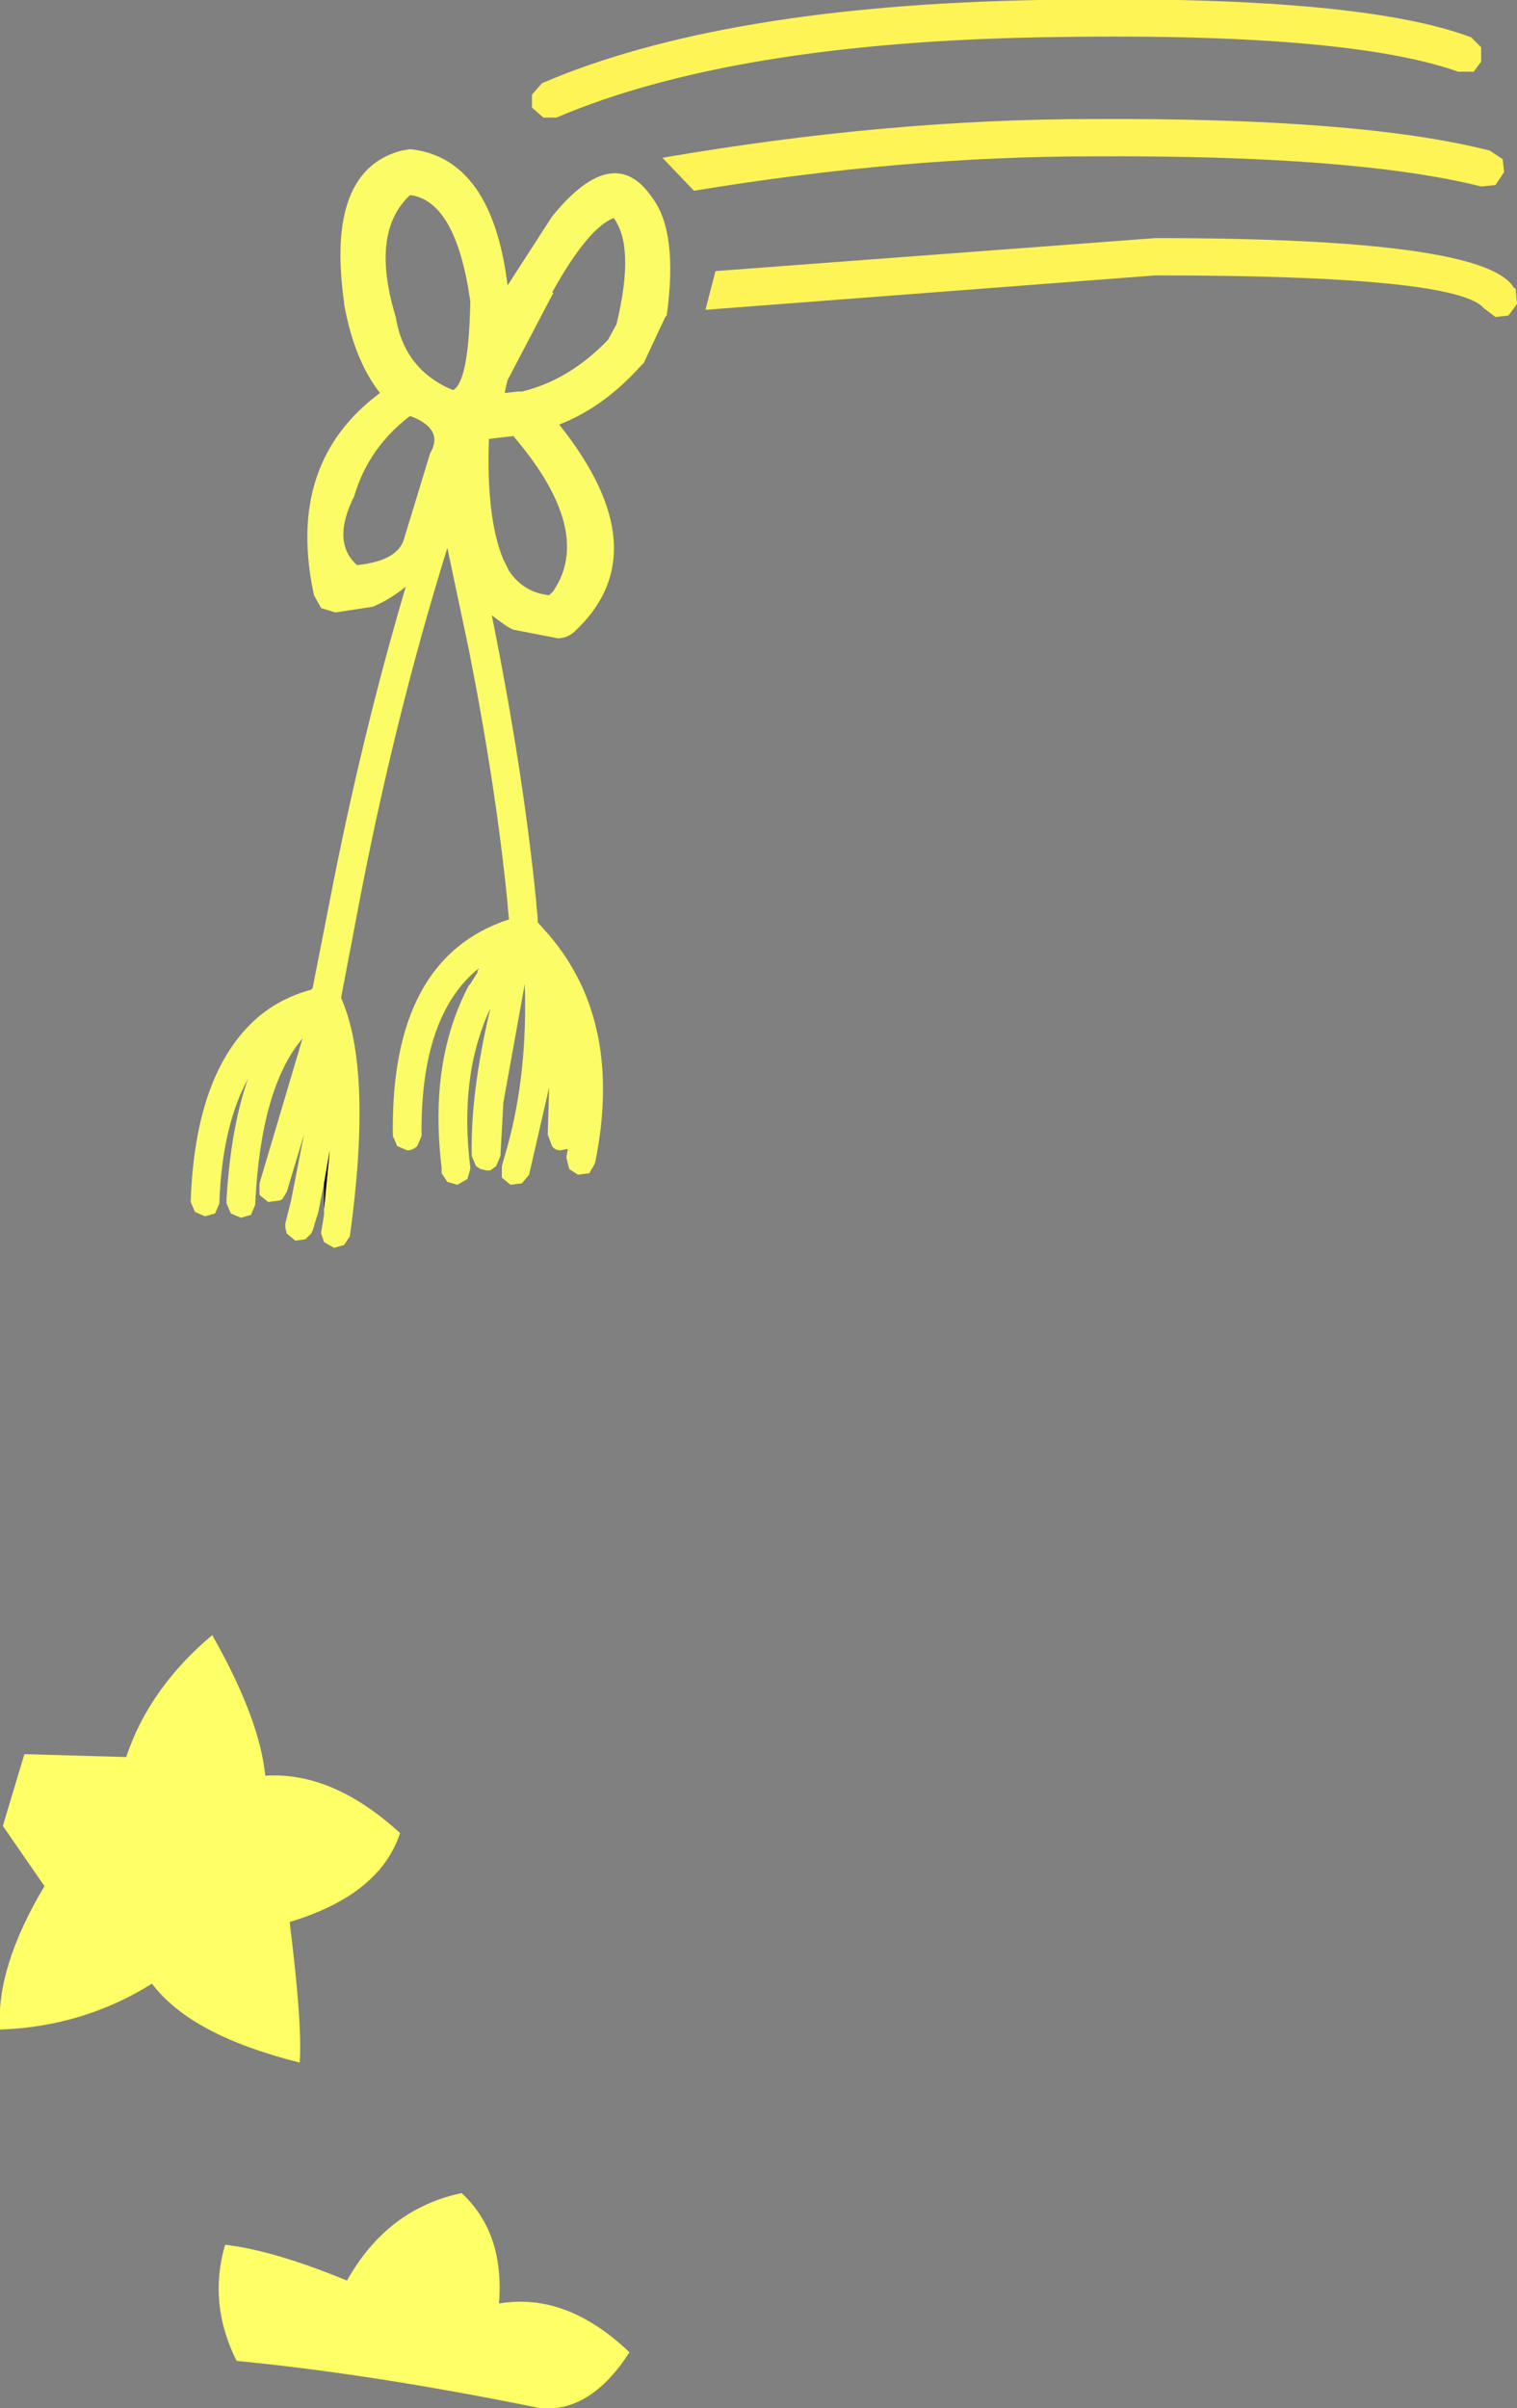 <?xml version="1.0" encoding="UTF-8" standalone="no"?>
<svg xmlns:xlink="http://www.w3.org/1999/xlink" height="83.95px" width="52.9px" xmlns="http://www.w3.org/2000/svg">
  <rect width="100%" height="100%" fill="#808080" stroke="none"/>
  <g transform="matrix(1.0, 0.0, 0.0, 1.0, 26.45, 41.95)">
    <path d="M24.85 -40.65 L25.2 -40.3 25.2 -39.8 24.9 -39.4 24.95 -39.45 24.4 -39.45 Q20.45 -40.85 9.85 -40.65 -0.95 -40.45 -7.05 -37.85 L-7.0 -37.85 -7.5 -37.85 -7.9 -38.2 -7.9 -38.15 -7.9 -38.65 -7.55 -39.05 Q-1.25 -41.75 9.8 -41.95 20.85 -42.15 24.85 -40.65 M-1.5 -32.5 L13.85 -33.65 Q25.4 -33.65 26.35 -31.9 L26.4 -31.9 26.45 -31.35 26.15 -30.95 25.7 -30.9 25.3 -31.2 Q24.35 -32.35 13.85 -32.35 L-1.85 -31.15 -1.5 -32.5 M-3.35 -36.45 Q4.5 -37.8 11.65 -37.8 21.0 -37.85 25.5 -36.7 L25.95 -36.4 26.0 -35.95 25.7 -35.5 25.2 -35.45 Q20.8 -36.55 11.65 -36.5 5.0 -36.5 -2.25 -35.3 L-3.35 -36.45" fill="#fff455" fill-rule="evenodd" stroke="none"/>
    <path d="M-10.65 -28.35 Q-10.1 -28.65 -10.05 -31.45 -10.55 -34.95 -12.15 -35.15 -13.55 -33.85 -12.65 -30.9 -12.35 -29.05 -10.65 -28.35 M-15.15 -0.7 L-15.35 0.3 -15.55 0.95 -15.6 1.05 -15.8 1.25 -16.15 1.3 -16.45 1.05 -16.5 0.85 -16.5 0.7 -16.3 -0.1 -15.85 -2.4 -16.45 -0.4 -16.6 -0.15 -16.7 -0.1 -17.1 -0.05 -17.35 -0.25 -17.4 -0.3 -17.4 -0.7 -15.9 -5.75 Q-17.35 -4.05 -17.55 0.0 L-17.55 0.05 -17.7 0.4 -18.05 0.5 -18.4 0.35 -18.55 0.0 -18.55 -0.15 Q-18.4 -2.65 -17.8 -4.35 -18.7 -2.7 -18.8 -0.05 L-18.8 0.0 -18.95 0.35 -19.3 0.45 -19.65 0.3 -19.8 -0.05 Q-19.65 -4.55 -17.5 -6.45 -16.7 -7.15 -15.6 -7.45 L-15.55 -7.5 -14.95 -10.55 Q-13.85 -16.25 -12.3 -21.5 -12.85 -21.05 -13.45 -20.8 L-14.75 -20.6 -15.25 -20.75 -15.5 -21.2 Q-16.5 -25.8 -13.2 -28.25 -14.1 -29.4 -14.45 -31.35 L-14.45 -31.4 Q-15.1 -36.0 -12.45 -36.7 L-12.15 -36.75 Q-9.3 -36.45 -8.75 -32.0 L-7.2 -34.4 Q-5.05 -37.05 -3.7 -35.05 -2.8 -33.85 -3.2 -30.95 L-3.25 -30.9 -4.0 -29.3 -4.1 -29.2 Q-5.4 -27.75 -6.95 -27.15 -3.4 -22.7 -6.45 -19.9 -6.7 -19.7 -7.0 -19.7 L-8.55 -20.0 -8.75 -20.1 -9.1 -20.35 -9.3 -20.5 Q-8.2 -15.05 -7.75 -10.5 L-7.75 -10.45 -7.7 -9.95 -7.7 -9.8 -7.3 -9.35 Q-4.7 -6.3 -5.7 -1.4 L-5.9 -1.05 -6.3 -1.0 -6.6 -1.2 -6.7 -1.6 -6.65 -1.9 -6.9 -1.85 Q-7.1 -1.85 -7.2 -2.0 L-7.35 -2.4 -7.3 -4.05 -8.0 -1.0 -8.25 -0.7 -8.65 -0.65 -8.95 -0.9 -8.95 -0.95 -8.95 -1.3 -8.75 -2.0 Q-8.05 -4.55 -8.15 -7.65 L-8.9 -3.5 -8.9 -3.45 -9.0 -1.65 -9.15 -1.3 -9.35 -1.15 -9.45 -1.15 -9.5 -1.15 -9.7 -1.2 -9.85 -1.3 -10.0 -1.65 Q-10.05 -3.85 -9.35 -6.8 -10.45 -4.45 -10.05 -1.25 L-10.05 -1.2 -10.15 -0.85 -10.5 -0.65 -10.85 -0.75 -11.05 -1.05 -11.05 -1.25 Q-11.5 -4.95 -10.1 -7.6 L-10.05 -7.65 -9.8 -8.05 -9.8 -8.1 -9.75 -8.2 Q-11.8 -6.55 -11.75 -2.35 L-11.9 -2.0 Q-12.05 -1.85 -12.25 -1.85 L-12.6 -2.0 -12.75 -2.35 Q-12.85 -8.55 -8.7 -9.9 L-8.75 -10.4 -8.75 -10.45 Q-9.15 -14.5 -10.1 -19.3 L-10.85 -22.85 Q-12.7 -16.9 -13.95 -10.35 L-14.55 -7.2 -14.55 -7.15 Q-13.45 -4.65 -14.25 1.15 L-14.45 1.45 -14.8 1.55 -15.15 1.35 -15.25 1.05 -15.25 1.0 -15.15 0.4 -15.15 0.2 -14.95 -1.85 -15.15 -0.7 M-8.9 -22.45 L-8.7 -22.05 Q-8.2 -21.3 -7.3 -21.2 L-7.15 -21.35 -7.0 -21.6 Q-5.9 -23.65 -8.55 -26.75 L-9.4 -26.65 Q-9.5 -23.9 -8.9 -22.45 M-5.05 -34.35 Q-5.95 -34.0 -7.2 -31.75 L-7.15 -31.75 -8.75 -28.7 -8.8 -28.5 -8.85 -28.25 -8.4 -28.3 -8.25 -28.3 Q-6.6 -28.7 -5.25 -30.1 L-4.95 -30.65 Q-4.3 -33.35 -5.05 -34.35 M-12.15 -27.45 Q-13.6 -26.35 -14.1 -24.65 -14.9 -23.05 -14.0 -22.25 -12.55 -22.4 -12.35 -23.2 L-11.45 -26.15 Q-10.95 -27.0 -12.15 -27.45" fill="#ffff66" fill-opacity="0.976" fill-rule="evenodd" stroke="none"/>
    <path d="M-15.15 -0.7 L-14.95 -1.85 -15.15 0.2 -15.15 -0.7" fill="#020202" fill-opacity="0.976" fill-rule="evenodd" stroke="none"/>
    <path d="M-25.6 19.2 L-22.05 19.3 Q-21.25 16.9 -19.05 15.05 -17.4 17.95 -17.2 19.95 -14.85 19.8 -12.5 21.95 -13.2 24.1 -16.35 25.05 -15.9 28.65 -16.0 29.95 -19.8 29.0 -21.15 27.2 -23.55 28.7 -26.45 28.8 -26.6 26.65 -24.9 23.8 L-26.35 21.7 -25.6 19.2 M-18.2 40.35 Q-19.2 38.35 -18.6 36.3 -16.9 36.5 -14.35 37.55 -12.95 35.05 -10.35 34.5 -8.85 35.9 -9.05 38.35 -6.7 37.95 -4.5 40.05 -5.85 42.15 -7.6 42.0 -13.5 40.8 -18.2 40.35" fill="#ffff66" fill-rule="evenodd" stroke="none"/>
  </g>
</svg>
